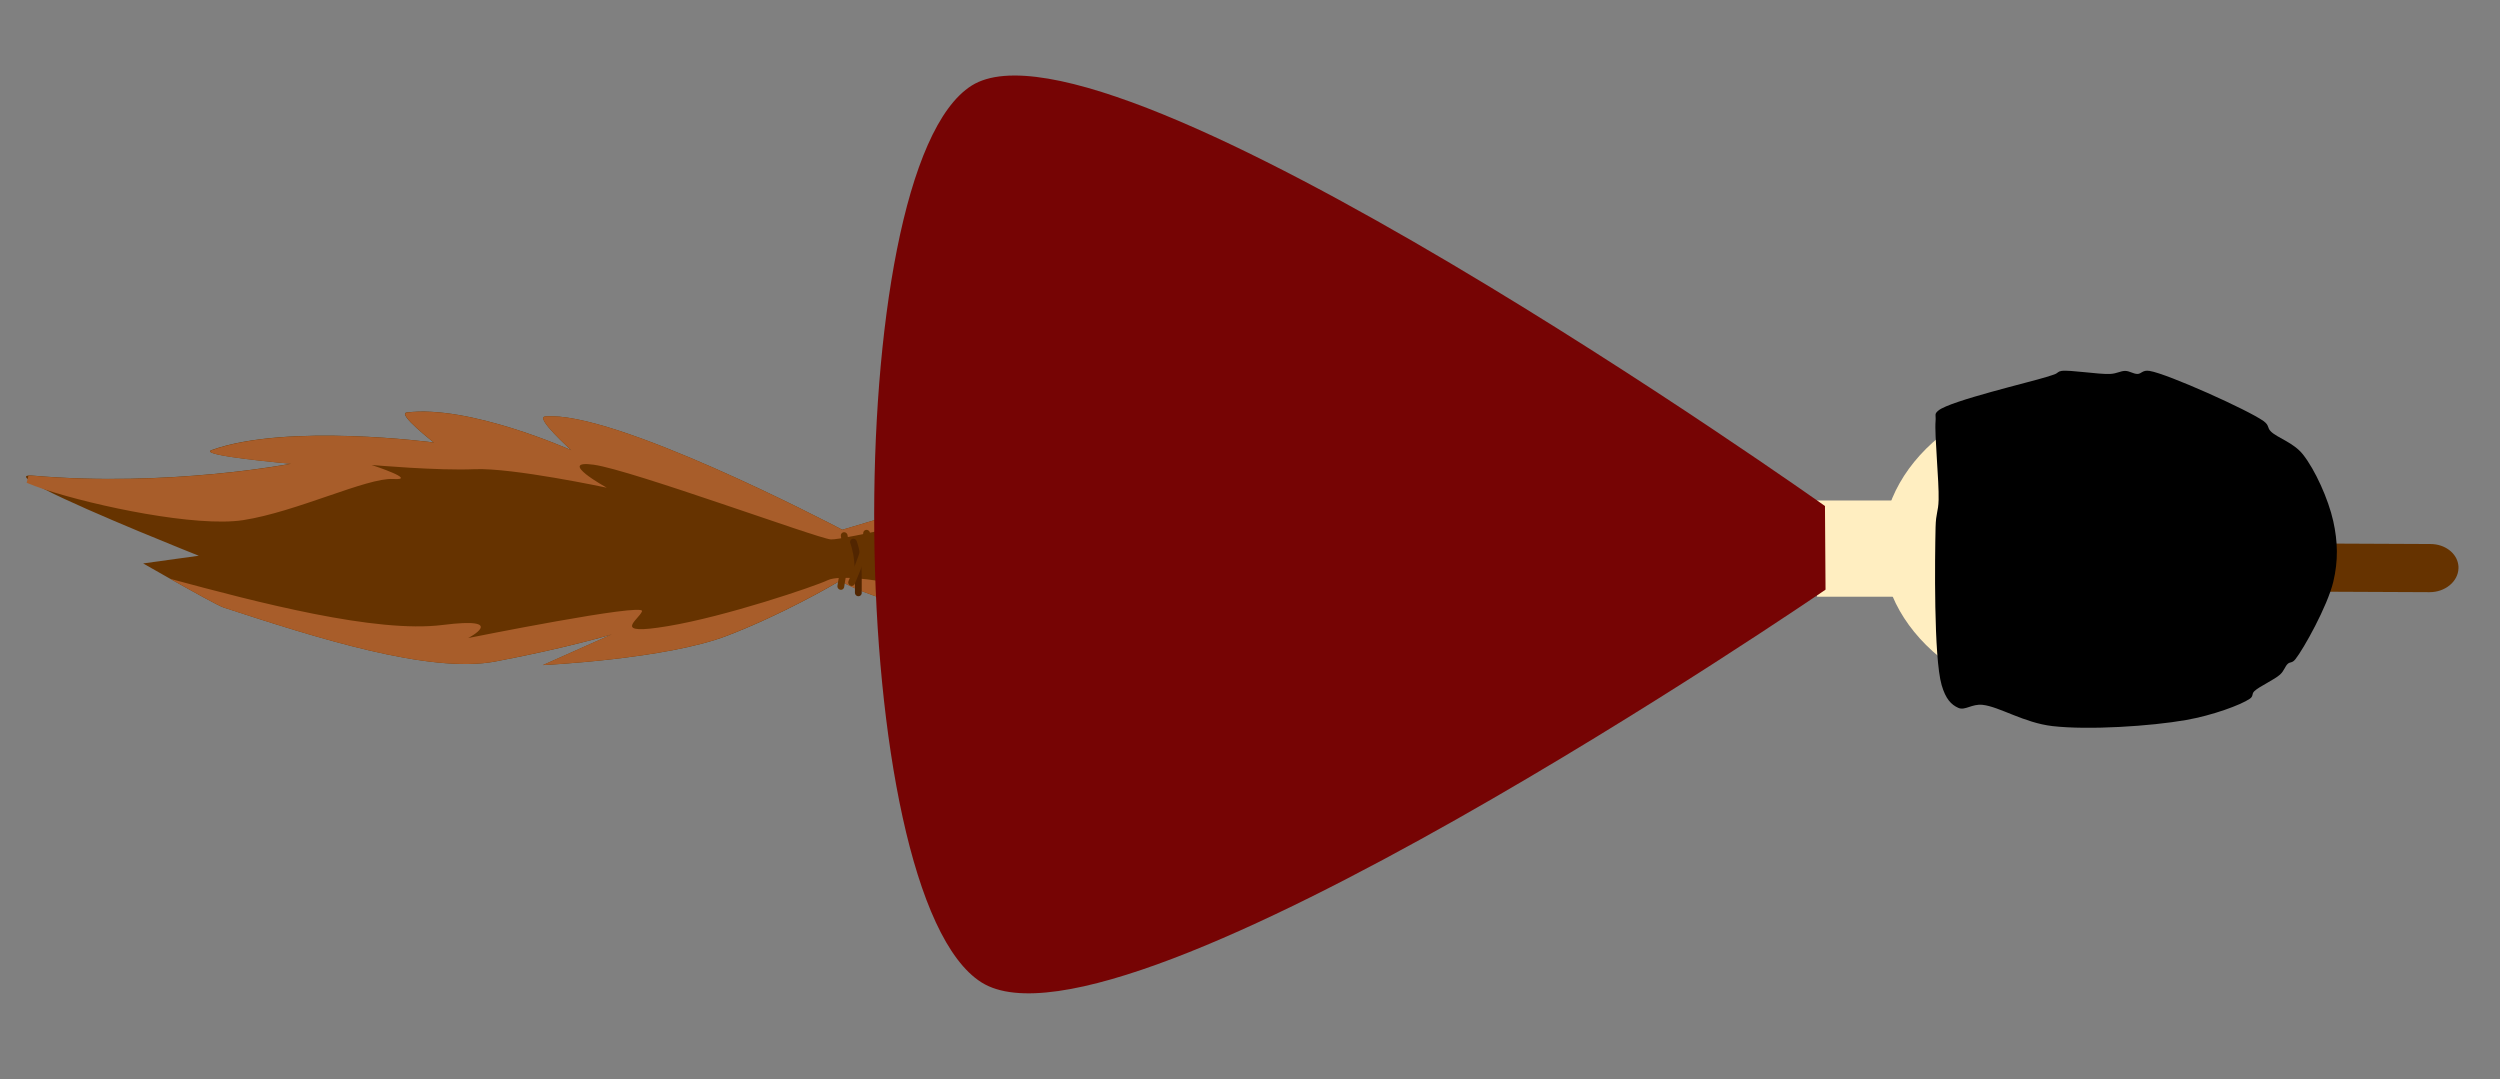 <svg version="1.1" id="Layer_1" x="0px" y="0px" viewBox="3.534 605.714 1641.631 708.596" style="enable-background:new 0 0 1658.4 1904.7;" xmlns="http://www.w3.org/2000/svg" xmlns:bx="https://boxy-svg.com">
  <rect x="3.534" y="605.714" width="1641.631" height="708.596" fill="#808080" stroke="none"/>
  <defs></defs>
  <style type="text/css">
	.st0{fill:#663300;}
	.st1{fill:#A85D2A;}
	.st2{fill:none;stroke:#663300;stroke-width:7;stroke-linecap:round;stroke-miterlimit:10;}
	.st3{fill:none;stroke:#512500;stroke-width:7;stroke-linecap:round;stroke-miterlimit:10;}
</style>
  <g transform="matrix(0.413, 0.497, -0.483, 0.401, -7.94, -2.102)" style="transform-origin: 829.174px 952.349px;">
    <g>
      <path class="st0" d="M1648.1,3.4c0.9,0.6,1.8,1.2,2.6,2c10.2,9.1,10.2,26.8-0.1,39.4l-1024,1257.6c-10.3,12.6-26.9,15.5-37.1,6.4
			c-10.2-9.1-10.2-26.8,0.1-39.4l1024-1257.6C1623,0.1,1637.9-3.3,1648.1,3.4z"></path>
    </g>
    <path class="st0" d="M290.1,1443.3c39.5-59.1,265.3-156.4,281.5-163.4c4.2-10.3,23.7-57.6,34.9-82.9c12.6-28.5,44.1-81,39.6-68
		c-5.1,15.1-40.3,79.4-22.3,59.8c5.3-5.8,13.5-12.4,21.6-18.2c16-11.4,31.8-19.4,25.2-10.7c-10.5,13.8-20.8,51-28.5,63.1
		c-11.9,18.7,62.5-32.6,53.7-18.8c-7,11.1-7.8,23.4-8.4,33.3c-0.1,2.2-0.3,4.3-0.5,6.2c-1.3,11.5,55-25.2,42.7-11.3
		c-12.2,13.7-82.3,70.2-119.5,83.3c-1.8,11.2-11.3,69.5-30.4,127.7c-21.2,64.8-96.6,167.8-96.6,167.8l20.7-75.9
		c0,0-18.2,44.5-54.4,111.8c-33.2,61.6-135.7,128.8-218.7,182.6c-4.5,2.9-33.7,14.6-57,23.7c-16.3,6.4-29.6,11.5-29.6,11.5l1.2-2
		l28.9-47.9c0,0-104.6,58.8-151.7,79.5c0,0,0,0,0,0c-9,4-15.9,6.5-19.6,7c-2.8,0.4-3.7-0.5-2.1-2.9c0.6-0.9,1.5-2,2.8-3.4
		c97.3-101.2,158.4-215.8,158.4-215.8s-67.6,70.4-62.1,54.6c27.6-78.7,138.3-183.8,138.3-183.8s-46.6,10.6-41.1,1.8
		c34.3-55.4,134.6-106.3,136.2-107.1C332.1,1444.9,284.1,1452.3,290.1,1443.3z"></path>
    <path class="st1" d="M290.1,1443.3c39.5-59.1,265.3-156.4,281.5-163.4c4.2-10.3,23.7-57.6,34.9-82.9c12.6-28.5,44.1-81,39.6-68
		c-5.1,15.1-40.3,79.4-22.3,59.8c5.3-5.8,13.5-12.4,21.6-18.2c-0.6,0.8-1.3,1.5-2,2c-16.1,11.1-62.7,113.2-71.7,123
		c-8.9,9.7-183.5,113.8-212.3,140.8c-28.8,27.1,26.4,4.9,26.4,4.9s-77,62.5-100.2,93.9c-22.8,30.9-68.8,78.6-70.2,80.1
		c1.7-1.1,42.7-27.5,24.9-7.9c-18.1,20-37,99.8-65.2,148.2c-24.7,42.3-106.5,109.2-152.5,138.9c0,0,0,0,0,0
		c-6.6,4.2-12.4,7.7-17.2,10.2l-2.3-3.3l-2.1-2.9c0.6-0.9,1.5-2,2.8-3.4c97.3-101.2,158.4-215.8,158.4-215.8s-67.6,70.4-62.1,54.6
		c27.6-78.7,138.3-183.8,138.3-183.8s-46.6,10.6-41.1,1.8c34.3-55.4,134.6-106.3,136.2-107.1
		C332.1,1444.9,284.1,1452.3,290.1,1443.3z"></path>
    <path class="st1" d="M230.7,1829.7c-4.5,2.9-33.7,14.6-57,23.7c75.4-54.7,176.1-128.9,212.9-188.3c36.8-59.4,26.8-11.8,26.8-11.8
		s87.2-166.5,91.9-157.8c4.8,8.7-1.5,42.1,28.4-10.8c30-52.9,64.3-144.7,67.9-159.5c0.8-3.2,3.1-7.1,6.4-11.6
		c12.2-16.5,38.5-39.6,56.2-52.9c10.1-7.6,17.7-16.1,23.1-23.1c-0.1,2.2-0.3,4.3-0.5,6.2c-1.3,11.5,55-25.2,42.7-11.3
		c-12.2,13.7-82.3,70.2-119.5,83.3c-1.8,11.2-11.3,69.5-30.4,127.7c-21.2,64.8-96.6,167.8-96.6,167.8l20.7-75.9
		c0,0-18.2,44.5-54.4,111.8C416.2,1708.7,313.7,1775.9,230.7,1829.7z"></path>
    <path class="st2" d="M614.9,1319c-11.5-13.4-22.1-27.9-37.5-36.7"></path>
    <path class="st3" d="M631.3,1309.2c-13.4-11.3-26.1-23.8-42.8-30"></path>
    <path class="st2" d="M618.9,1307.7c-8.4-15.9-15.8-32.8-28.8-45"></path>
  </g>
  <g transform="matrix(1.225, 0, 0, 1.225, -135.243, -224.774)" style="">
    <ellipse style="stroke: rgb(0, 0, 0); fill: rgb(255, 238, 193); stroke-opacity: 0;" cx="1240.182" cy="971.111" rx="117.849" ry="87.904"></ellipse>
    <rect x="1087.302" y="946.233" width="43.281" height="51.582" style="stroke: rgb(0, 0, 0); stroke-opacity: 0; fill: rgb(255, 238, 193);"></rect>
  </g>
  <path style="stroke: rgb(0, 0, 0); fill: rgb(118, 4, 4); stroke-opacity: 0;" d="M 1201.903 937.994 C 1201.903 937.994 732.454 604.686 641.568 661.921 C 553.319 717.495 557.135 1193.547 648.046 1250.813 C 740.667 1309.157 1202.279 992.907 1202.279 992.907" bx:d="M 1201.903 937.994 R 641.568 661.921 R 648.046 1250.813 R 1202.279 992.907 1@4ebb079e"></path>
  <path stroke-width="0" d="M 1357.262 849.272 C 1362.594 848.475 1381.82 851.651 1389.157 851.265 C 1393.797 851.021 1396.025 849.213 1399.124 849.272 C 1401.971 849.326 1404.44 851.265 1407.098 851.265 C 1409.756 851.265 1410.335 848.498 1415.072 849.272 C 1426.94 851.209 1479.721 874.923 1489.827 882.164 C 1493.929 885.103 1492.038 886.468 1494.81 889.141 C 1499.112 893.289 1509.555 896.312 1515.741 904.092 C 1523.693 914.091 1532.479 933.476 1535.676 947.948 C 1538.64 961.364 1539.033 973.859 1535.676 987.817 C 1531.814 1003.876 1516.085 1032.022 1510.758 1038.65 C 1508.614 1041.316 1507.325 1040.185 1505.774 1041.64 C 1503.962 1043.34 1503.427 1046.18 1500.791 1048.617 C 1497.077 1052.05 1487.001 1056.499 1483.846 1059.581 C 1481.929 1061.454 1483.454 1062.778 1480.856 1064.565 C 1475.01 1068.583 1456.508 1075.44 1438.993 1078.519 C 1415.93 1082.574 1375.047 1085.241 1351.282 1082.506 C 1332.627 1080.359 1316.43 1069.752 1305.432 1068.552 C 1298.328 1067.776 1293.895 1072.489 1289.485 1070.545 C 1284.815 1068.486 1281.177 1064.713 1278.521 1055.594 C 1273.232 1037.437 1274.081 971.445 1274.534 951.935 C 1274.758 942.241 1276.298 942.091 1276.527 933.994 C 1276.876 921.642 1273.739 891.079 1274.534 882.164 C 1274.896 878.104 1273.415 877.671 1276.527 875.187 C 1284.411 868.894 1336.994 856.542 1347.295 853.259 C 1351.139 852.033 1351.531 851.983 1353.275 851.265 C 1354.793 850.641 1354.837 849.634 1357.262 849.272 Z" style="stroke-width: 2px; stroke: rgb(0, 0, 0); stroke-opacity: 0;"></path>
</svg>